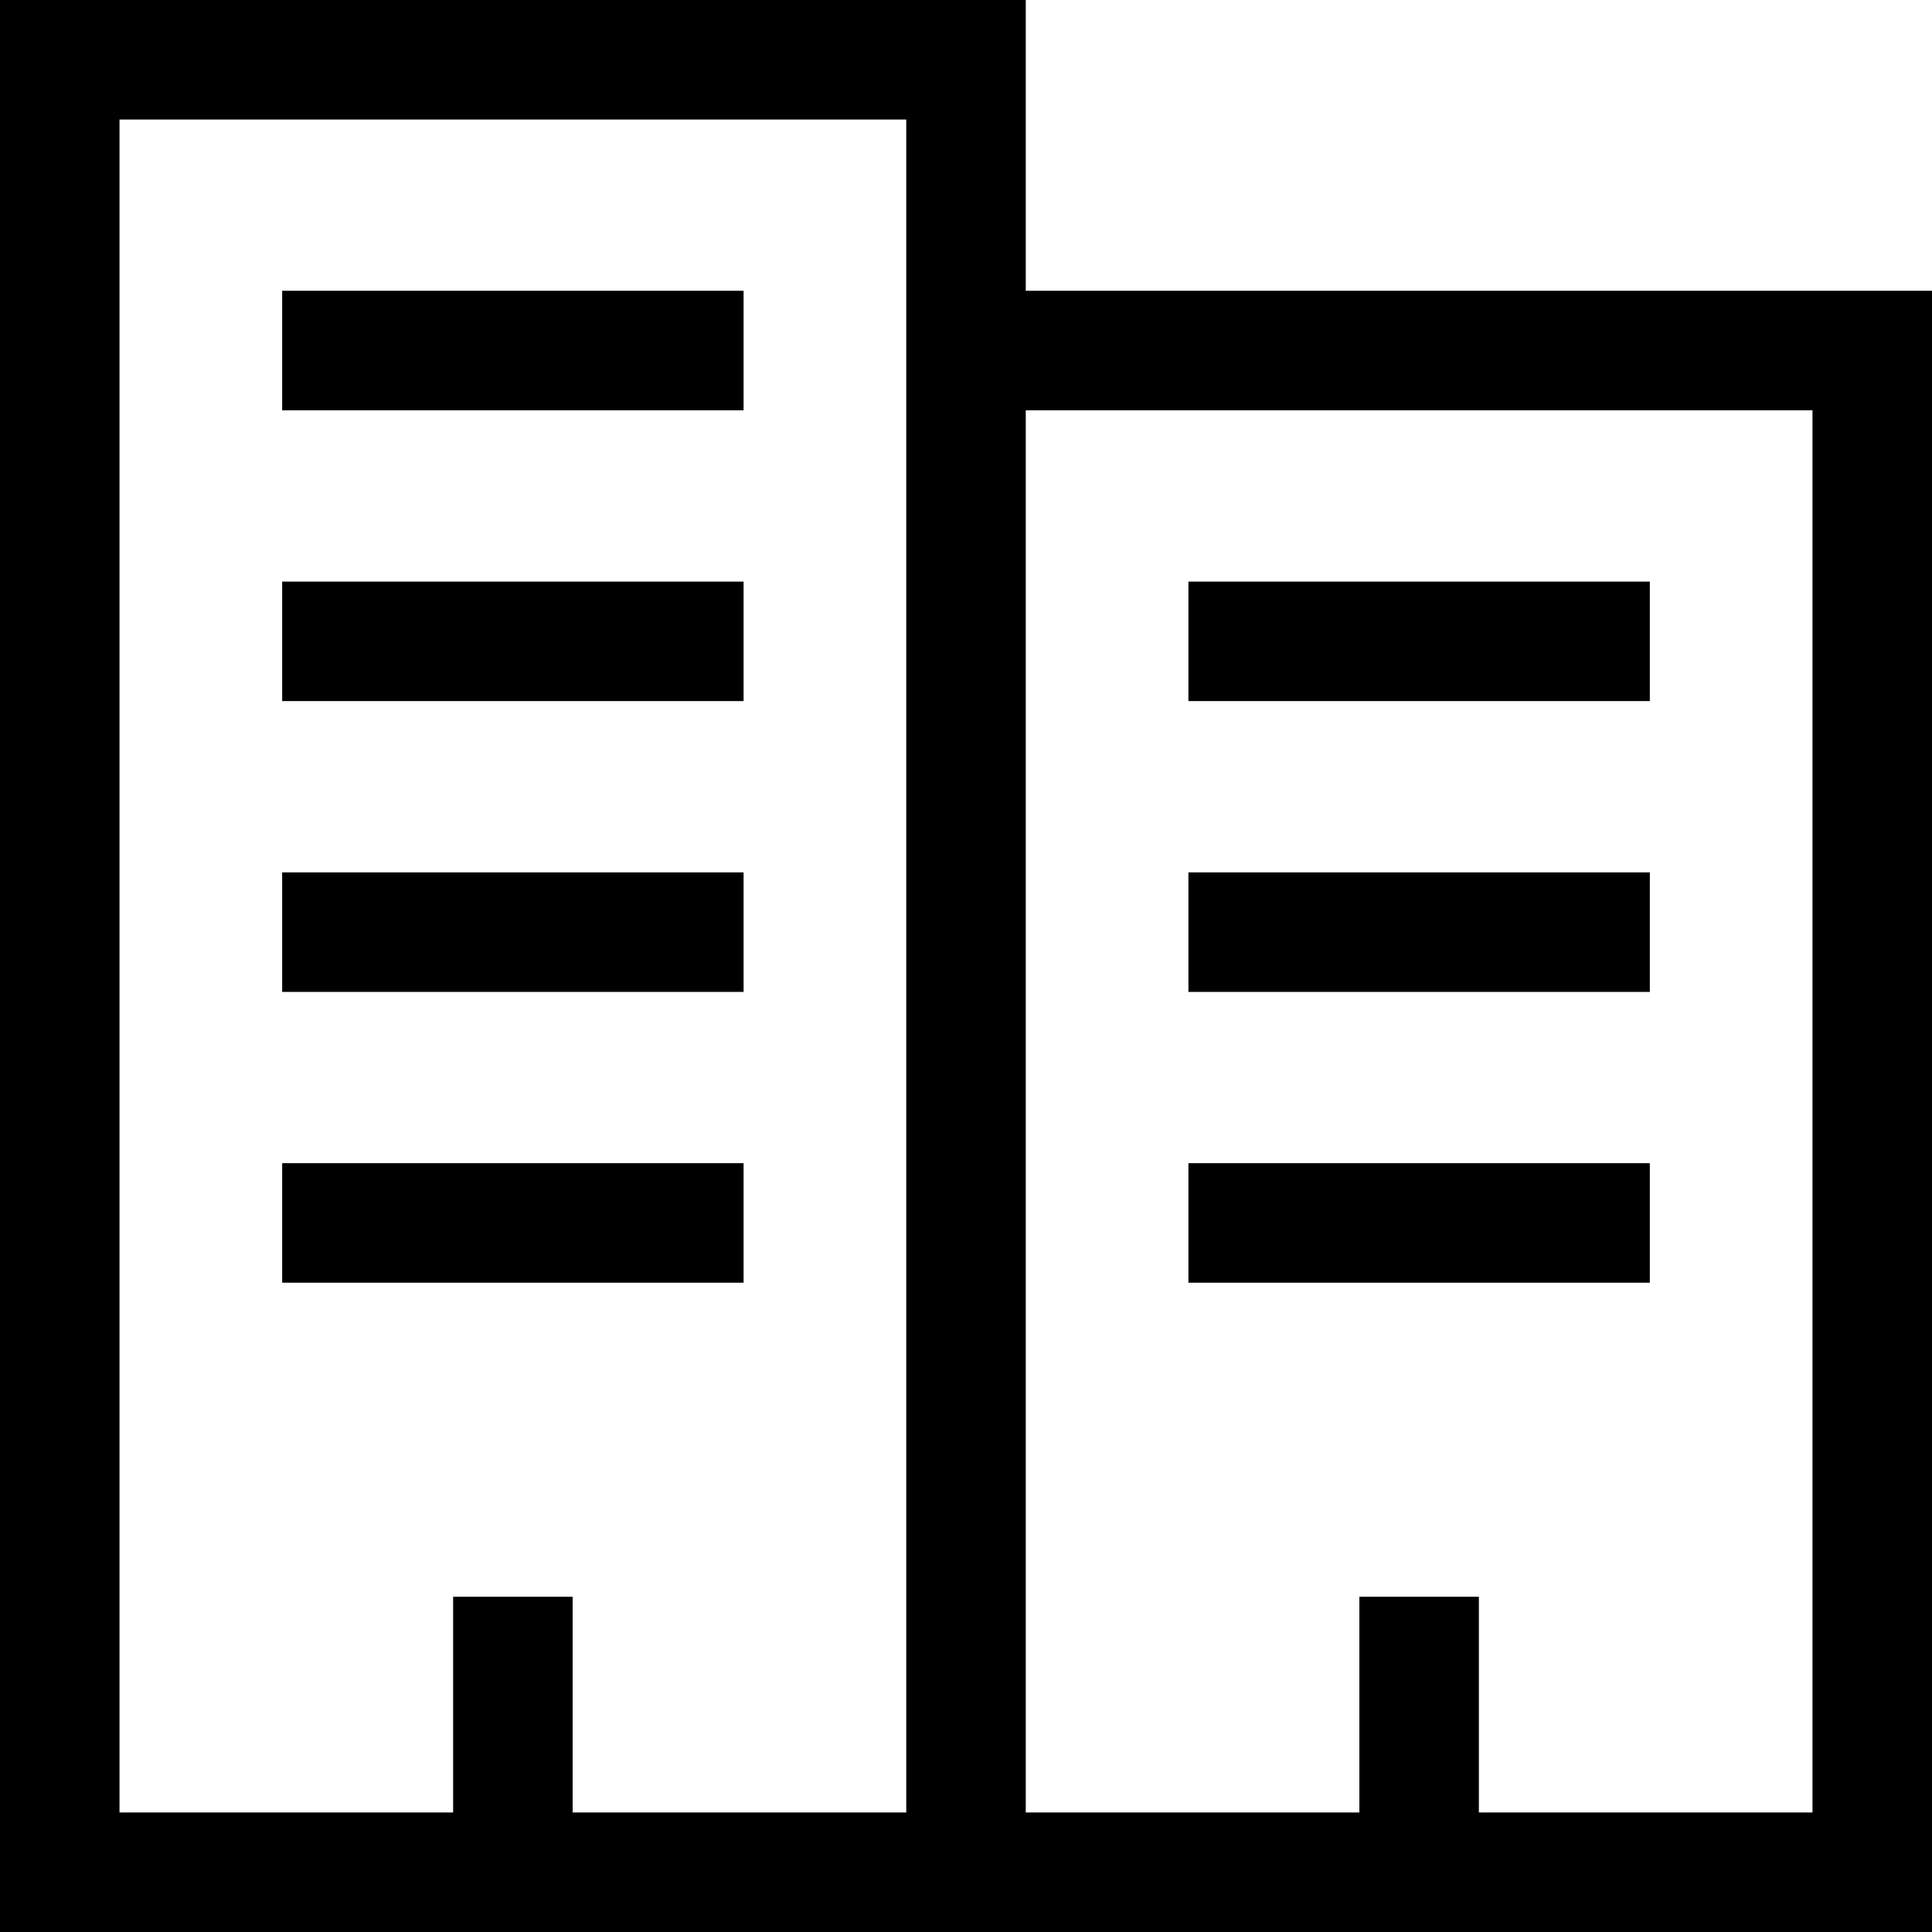 <svg xmlns="http://www.w3.org/2000/svg" viewBox="0 0 485 485"><path d="M298.333 292h115.833v30H298.333zm0-73h115.833v30H298.333zm0-73h115.833v30H298.333zm-227.5 146h115.833v30H70.833zm0-73h115.833v30H70.833zm0-73h115.833v30H70.833zm0-73h115.833v30H70.833z"/><path d="M257.5 73V0H0v485h485V73H257.5zm-30 382h-83.75v-54.16h-30V455H30V30h197.5v425zm227.5 0h-83.75v-54.16h-30V455H257.5V103H455v352z"/></svg>